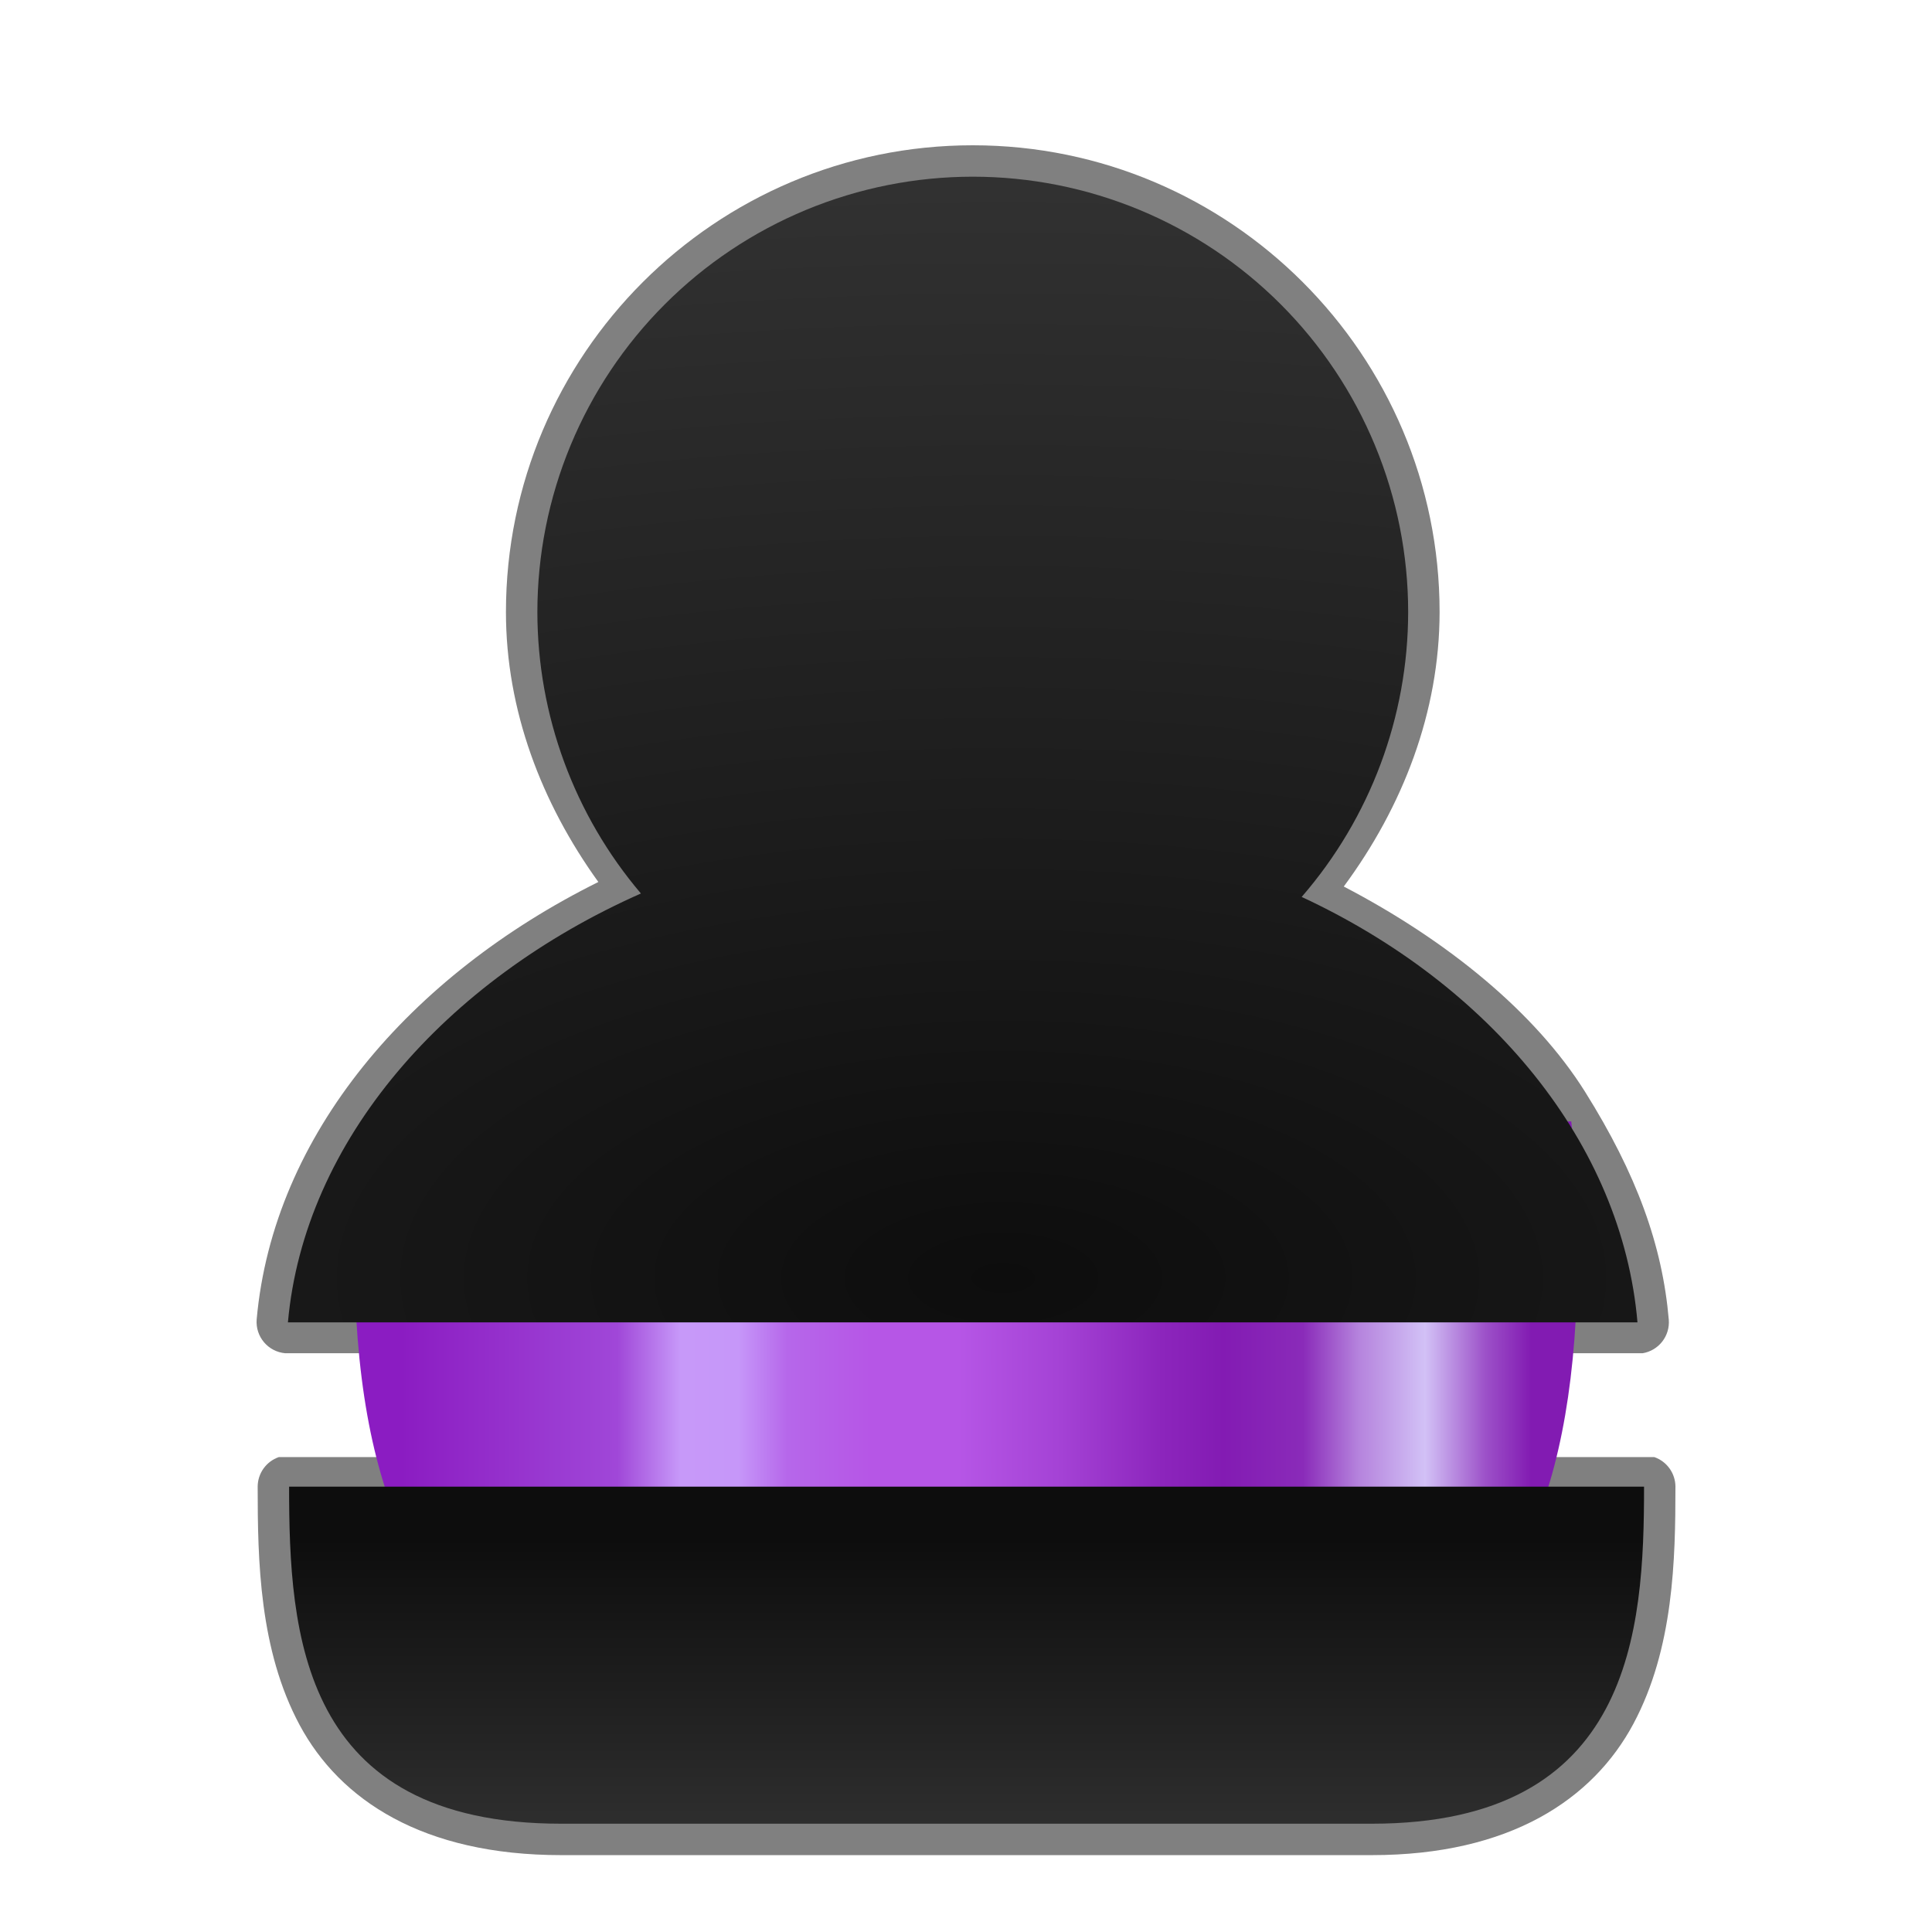 <svg width="256" height="256" viewBox="0 0 256 256" fill="none" xmlns="http://www.w3.org/2000/svg">
<path fill-rule="evenodd" clip-rule="evenodd" d="M128.891 19.251C94.778 19.25 67.04 46.991 67.041 81.103C67.041 94.1 71.738 106.392 79.284 116.867C54.385 129.245 36.203 150.283 34.009 174.848C33.926 175.94 34.276 177.02 34.983 177.856C35.691 178.691 36.699 179.214 37.79 179.311H217.654C218.685 179.141 219.615 178.588 220.257 177.763C220.9 176.939 221.208 175.902 221.122 174.861C220.283 165.088 216.906 155.63 210.013 144.644C203.438 134.167 191.839 124.654 178.057 117.469C185.884 106.879 190.74 94.356 190.754 81.103C190.755 46.992 163.013 19.252 128.901 19.251H128.891ZM36.938 193.074C36.124 193.357 35.419 193.885 34.918 194.586C34.418 195.286 34.147 196.125 34.143 196.985C34.143 206.799 34.357 218.612 39.702 228.571C45.049 238.53 56.06 245.814 74.36 245.814H181.764C200.079 245.814 211.085 238.414 216.432 228.417C221.778 218.419 222.004 206.609 222.004 196.985C222 196.125 221.729 195.286 221.228 194.586C220.728 193.885 220.022 193.357 219.209 193.074H36.938Z" fill="#808080"/>
<path fill-rule="evenodd" clip-rule="evenodd" d="M47.825 148.599C47.257 154.244 46.958 159.994 46.958 165.823C46.958 231.796 84.711 229.622 128.764 229.622C172.817 229.622 209.039 231.796 209.039 165.823C209.039 159.994 208.751 154.244 208.205 148.599H47.825Z" fill="url(#paint0_linear_703_65)"/>
<path d="M181.764 241.651C216.337 241.651 217.845 216.02 217.845 196.991H38.308C38.308 216.408 39.783 241.651 74.357 241.651H181.764Z" fill="url(#paint1_linear_703_65)"/>
<path fill-rule="evenodd" clip-rule="evenodd" d="M128.898 23.413C121.321 23.413 113.819 24.906 106.819 27.805C99.82 30.704 93.46 34.954 88.103 40.311C82.746 45.668 78.496 52.028 75.597 59.028C72.698 66.027 71.205 73.529 71.205 81.106C71.219 94.766 76.081 107.979 84.924 118.391C58.916 129.918 40.297 151.197 38.151 175.219H216.974C214.94 151.511 197.482 130.473 172.479 118.847C181.565 108.371 186.574 94.973 186.589 81.106C186.59 73.529 185.098 66.027 182.198 59.028C179.299 52.028 175.049 45.668 169.692 40.311C164.335 34.954 157.975 30.704 150.975 27.805C143.976 24.906 136.474 23.413 128.898 23.413Z" fill="url(#paint2_radial_703_65)"/>
<defs>
<linearGradient id="paint0_linear_703_65" x1="53.198" y1="210.348" x2="202.901" y2="210.348" gradientUnits="userSpaceOnUse">
<stop stop-color="#8B1CC2"/>
<stop offset="0.191" stop-color="#A047D8"/>
<stop offset="0.247" stop-color="#C799F9"/>
<stop offset="0.298" stop-color="#C697F9"/>
<stop offset="0.342" stop-color="#B667EA"/>
<stop offset="0.415" stop-color="#B656E6"/>
<stop offset="0.492" stop-color="#B656E6"/>
<stop offset="0.584" stop-color="#A442D5"/>
<stop offset="0.673" stop-color="#8C25BC"/>
<stop offset="0.728" stop-color="#831BB3"/>
<stop offset="0.798" stop-color="#8A2BB9"/>
<stop offset="0.847" stop-color="#B583DD"/>
<stop offset="0.906" stop-color="#D2C1F6"/>
<stop offset="0.96" stop-color="#9C50C8"/>
<stop offset="1" stop-color="#821BB2"/>
</linearGradient>
<linearGradient id="paint1_linear_703_65" x1="141.842" y1="203.948" x2="141.842" y2="277.351" gradientUnits="userSpaceOnUse">
<stop stop-color="#0D0D0D"/>
<stop offset="1" stop-color="#4D4D4D"/>
</linearGradient>
<radialGradient id="paint2_radial_703_65" cx="0" cy="0" r="1" gradientUnits="userSpaceOnUse" gradientTransform="translate(133.016 168.593) scale(323.987 150.885)">
<stop stop-color="#0D0D0D"/>
<stop offset="1" stop-color="#333333"/>
</radialGradient>
</defs>
</svg>
